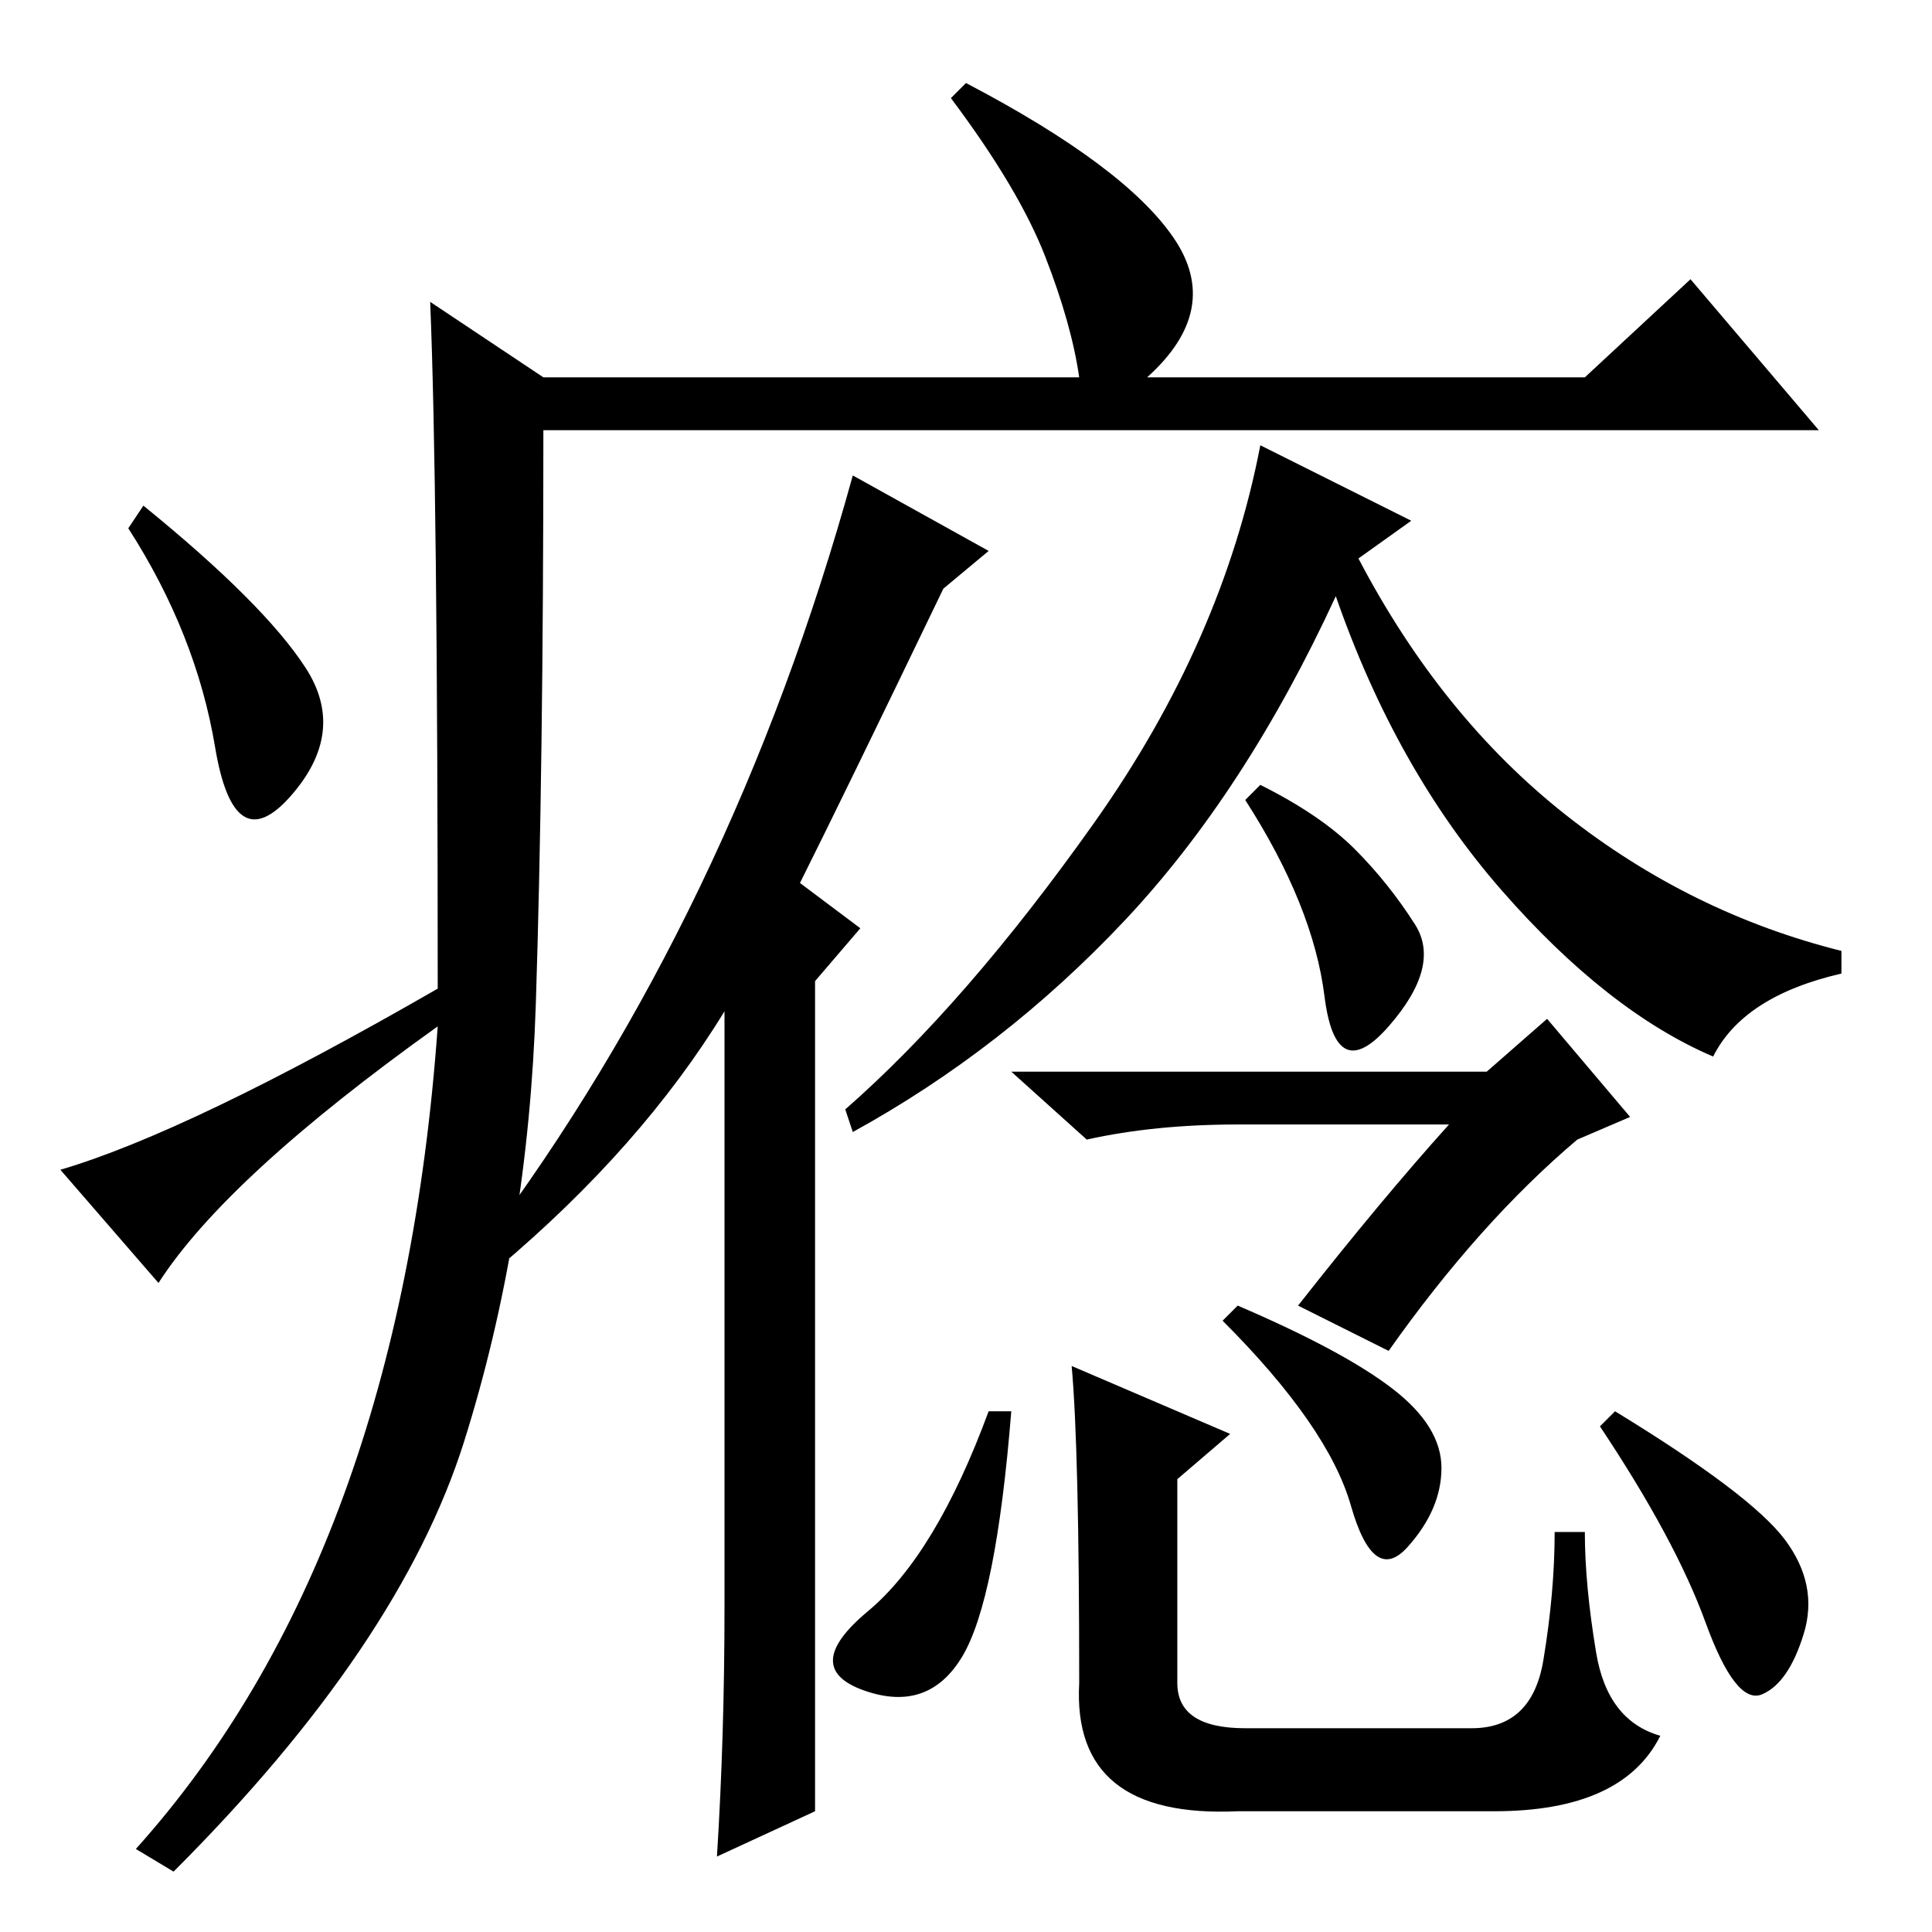 <?xml version="1.0" standalone="no"?>
<!DOCTYPE svg PUBLIC "-//W3C//DTD SVG 1.1//EN" "http://www.w3.org/Graphics/SVG/1.1/DTD/svg11.dtd" >
<svg xmlns="http://www.w3.org/2000/svg" xmlns:xlink="http://www.w3.org/1999/xlink" version="1.1" viewBox="0 -36 256 256">
  <g transform="matrix(1 0 0 -1 0 220)">
   <path fill="currentColor"
d="M57 216l15 -10h71q-1 7 -4.5 16t-12.5 21l2 2q21 -11 27.5 -20.5t-3.5 -18.5h58l14 13l17 -20h-169q0 -45 -1 -76t-9.5 -58t-38.5 -57l-5 3q35 39 40 109q-28 -20 -37 -34l-13 15q17 5 50 24q0 67 -1 91zM40.5 167.5q5.5 -8.5 -2 -17t-10 6.5t-11.5 29l2 3
q16 -13 21.5 -21.5zM131 183l-6 -5q-13 -27 -19 -39l8 -6l-6 -7v-110l-13 -6q1 16 1 33v79q-11 -18 -30 -34l-2 3q33 44 49 102zM187 187l-7 -5q11 -21 27.5 -34t36.5 -18v-3q-13 -3 -17 -11q-14 6 -28 22t-22 39q-12 -26 -28 -43t-36 -28l-1 3q16 14 33 38t22 50z
M179.5 143.5q4.5 -4.5 8 -10t-3.5 -13.5t-8.5 4t-10.5 26l2 2q8 -4 12.5 -8.5zM192 107h-28q-11 0 -20 -2l-10 9h63l8 7l11 -13l-7 -3q-13 -11 -25 -28l-12 6q11 14 20 24zM127.5 36.5q-4.5 -7.5 -13 -4.5t0.5 10.5t16 26.5h3q-2 -25 -6.5 -32.5zM163 66l-7 -6v-27
q0 -6 9 -6h30q8 0 9.5 9t1.5 17h4q0 -7 1.5 -16t8.5 -11q-5 -10 -22 -10h-34q-22 -1 -21 17q0 31 -1 42zM184.5 72q6.5 -5 6.5 -10.5t-4.5 -10.5t-7.5 5.5t-17 24.5l2 2q14 -6 20.5 -11zM236.5 52q4.5 -6 2.5 -12.5t-5.5 -8t-7.5 9.5t-14 26l2 2q18 -11 22.5 -17z" />
  </g>

</svg>
